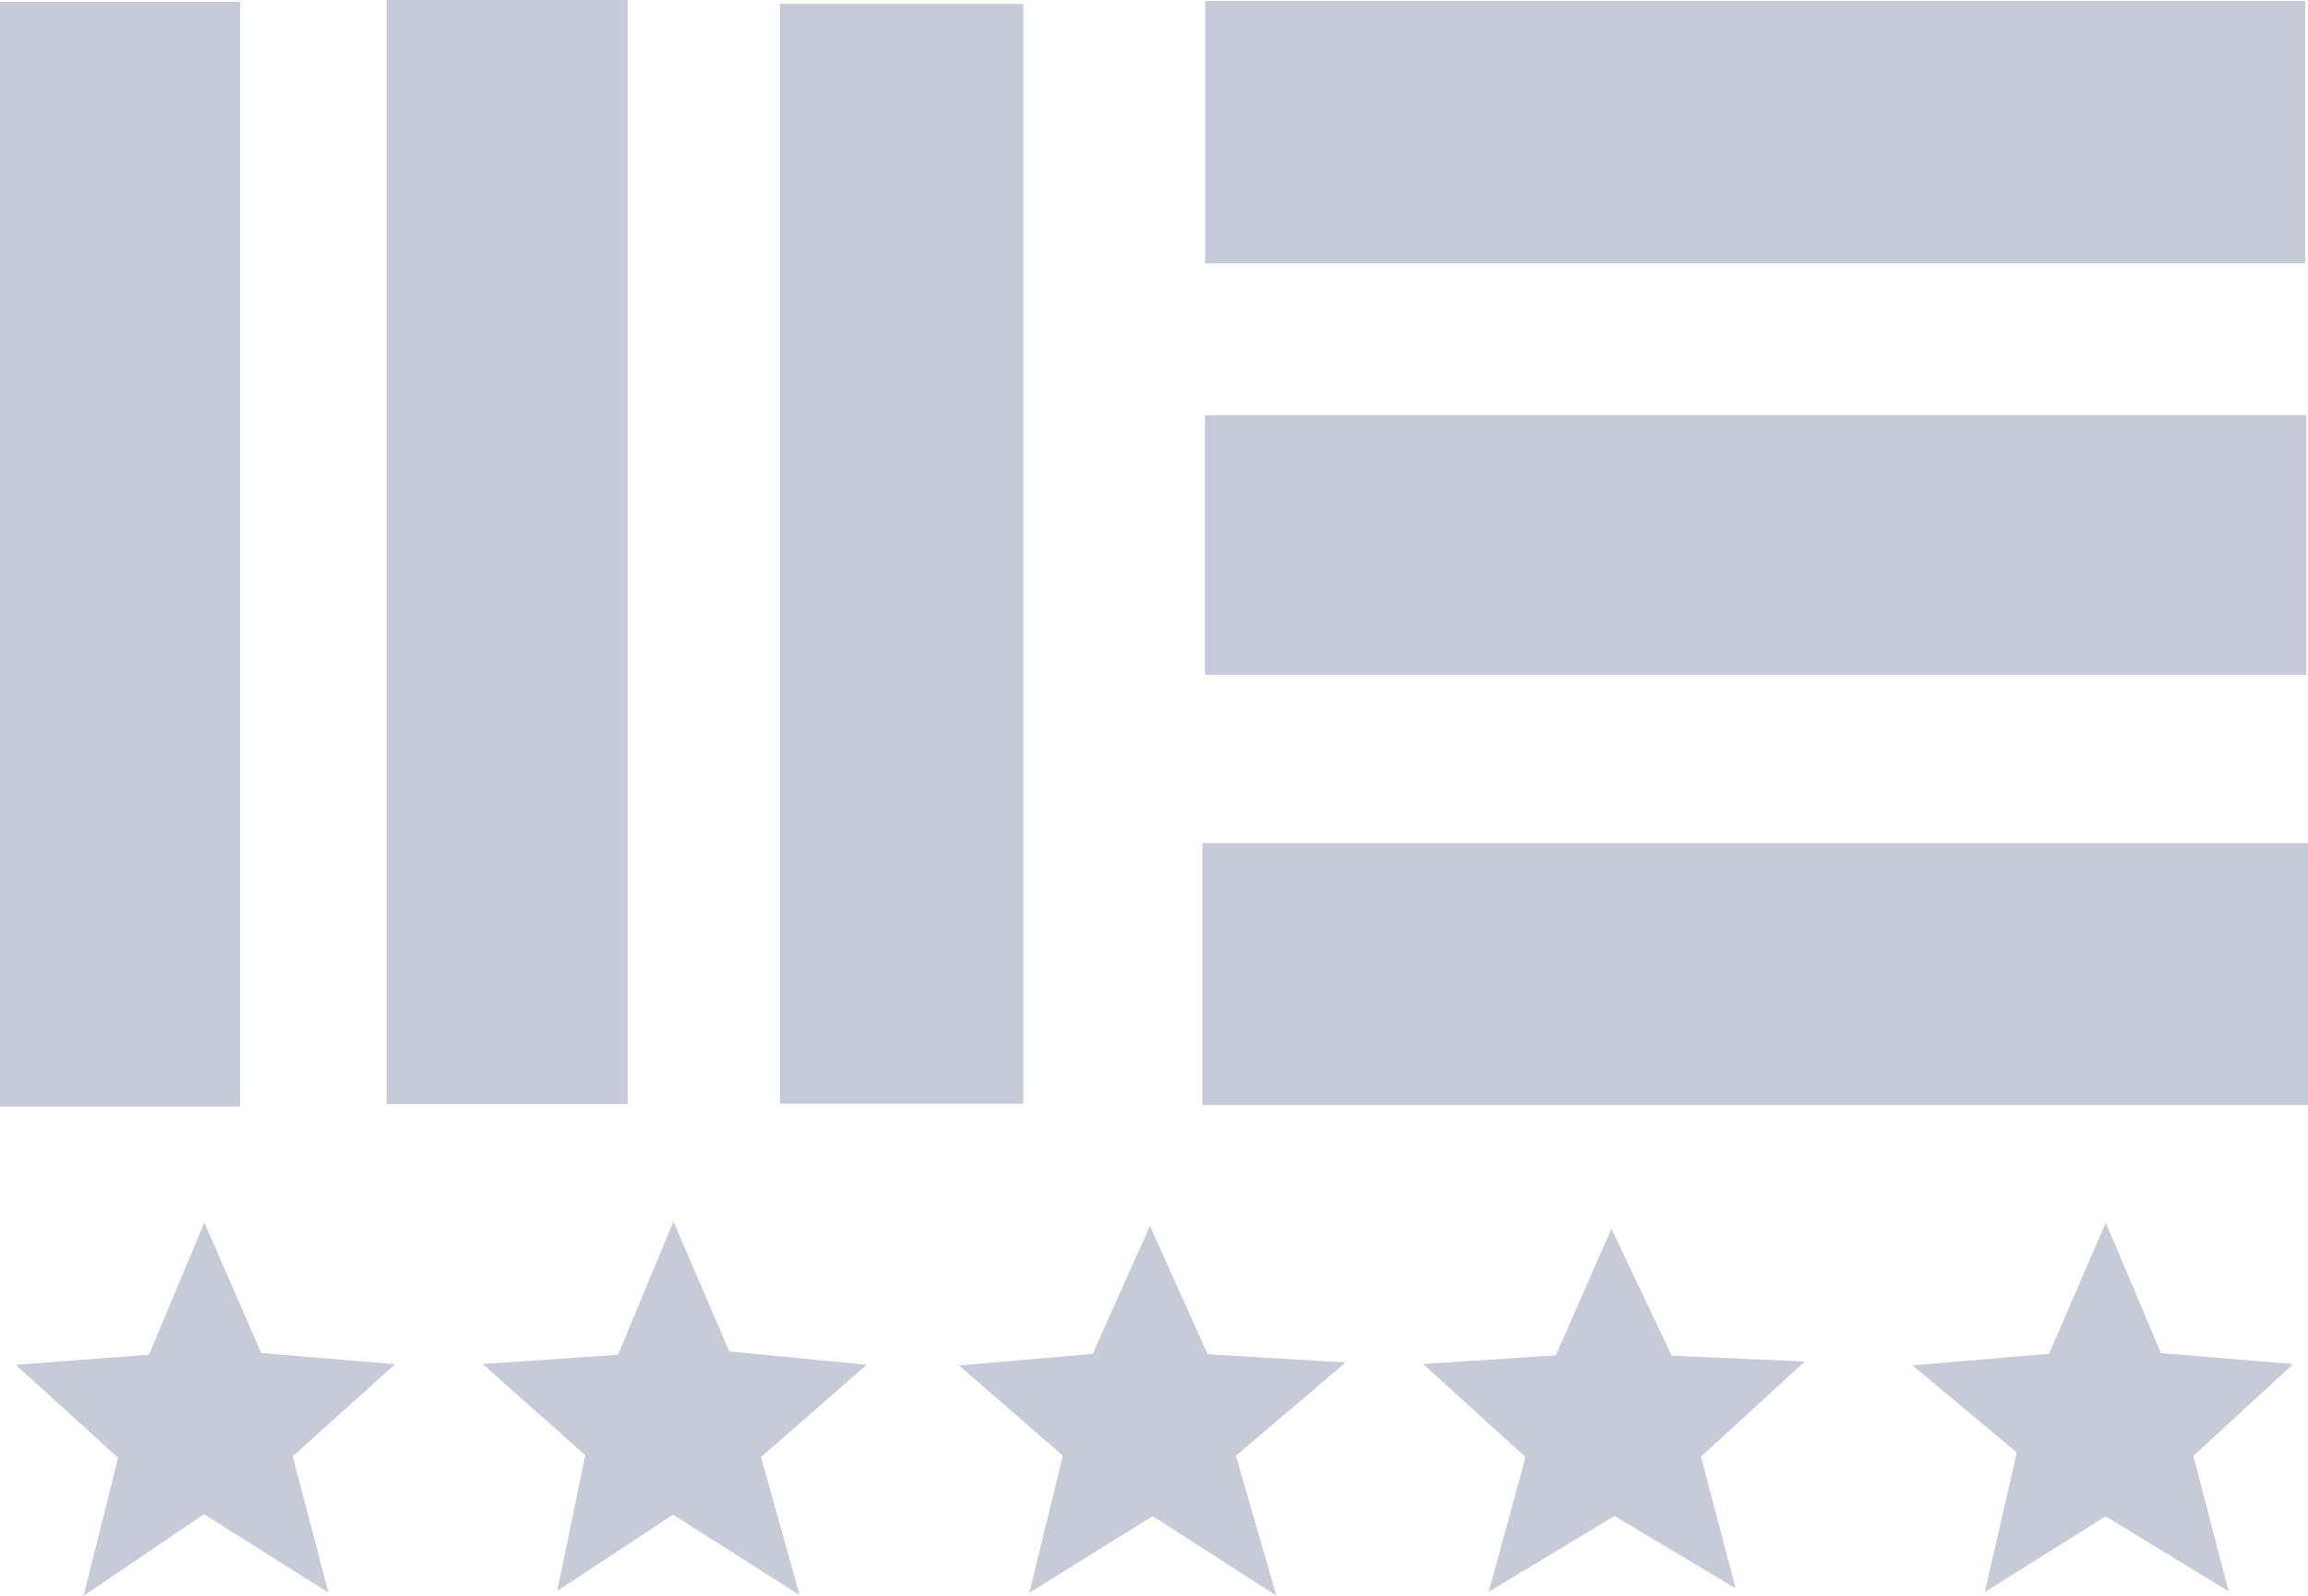 <svg id="Layer_1" data-name="Layer 1" xmlns="http://www.w3.org/2000/svg" viewBox="0 0 40 27.661"><defs><style>.cls-1{fill:#c7cbd7;}</style></defs><title>set-tactician</title><path class="cls-1" d="M52,32.783v4.54H32.838v-4.54Z" transform="translate(-12 -18.169)"/><path class="cls-1" d="M32.887,18.185H51.952v4.548H32.887Z" transform="translate(-12 -18.169)"/><path class="cls-1" d="M32.884,25.367H51.972v4.5H32.884Z" transform="translate(-12 -18.169)"/><path class="cls-1" d="M16.161,37.349H12V18.2h4.161Z" transform="translate(-12 -18.169)"/><path class="cls-1" d="M29.736,37.3H25.517V18.236h4.219Z" transform="translate(-12 -18.169)"/><path class="cls-1" d="M18.7,18.169h4.178V37.307H18.7Z" transform="translate(-12 -18.169)"/><path class="cls-1" d="M31.93,39.416l1,2.227,2.39.143-1.9,1.616.7,2.424-2.142-1.378-2.138,1.33L30.42,43.4l-1.8-1.563,2.317-.2Z" transform="translate(-12 -18.169)"/><path class="cls-1" d="M20.367,41.812l2.345-.16.959-2.312.969,2.254,2.381.231-1.831,1.6.668,2.391-2.193-1.392-2.008,1.321.486-2.351Z" transform="translate(-12 -18.169)"/><path class="cls-1" d="M46.4,45.763l.553-2.418-1.808-1.51,2.367-.2.983-2.275.957,2.263,2.291.19-1.73,1.592.612,2.347-2.132-1.3Z" transform="translate(-12 -18.169)"/><path class="cls-1" d="M40.973,41.668l2.307.1-1.8,1.65.6,2.281-2.1-1.252L37.8,45.761l.64-2.335-1.776-1.613,2.3-.152.963-2.194Z" transform="translate(-12 -18.169)"/><path class="cls-1" d="M17.073,43.412l.619,2.362-2.157-1.359-2.088,1.416.6-2.393-1.774-1.612,2.31-.176.959-2.293.984,2.264,2.323.194Z" transform="translate(-12 -18.169)"/></svg>